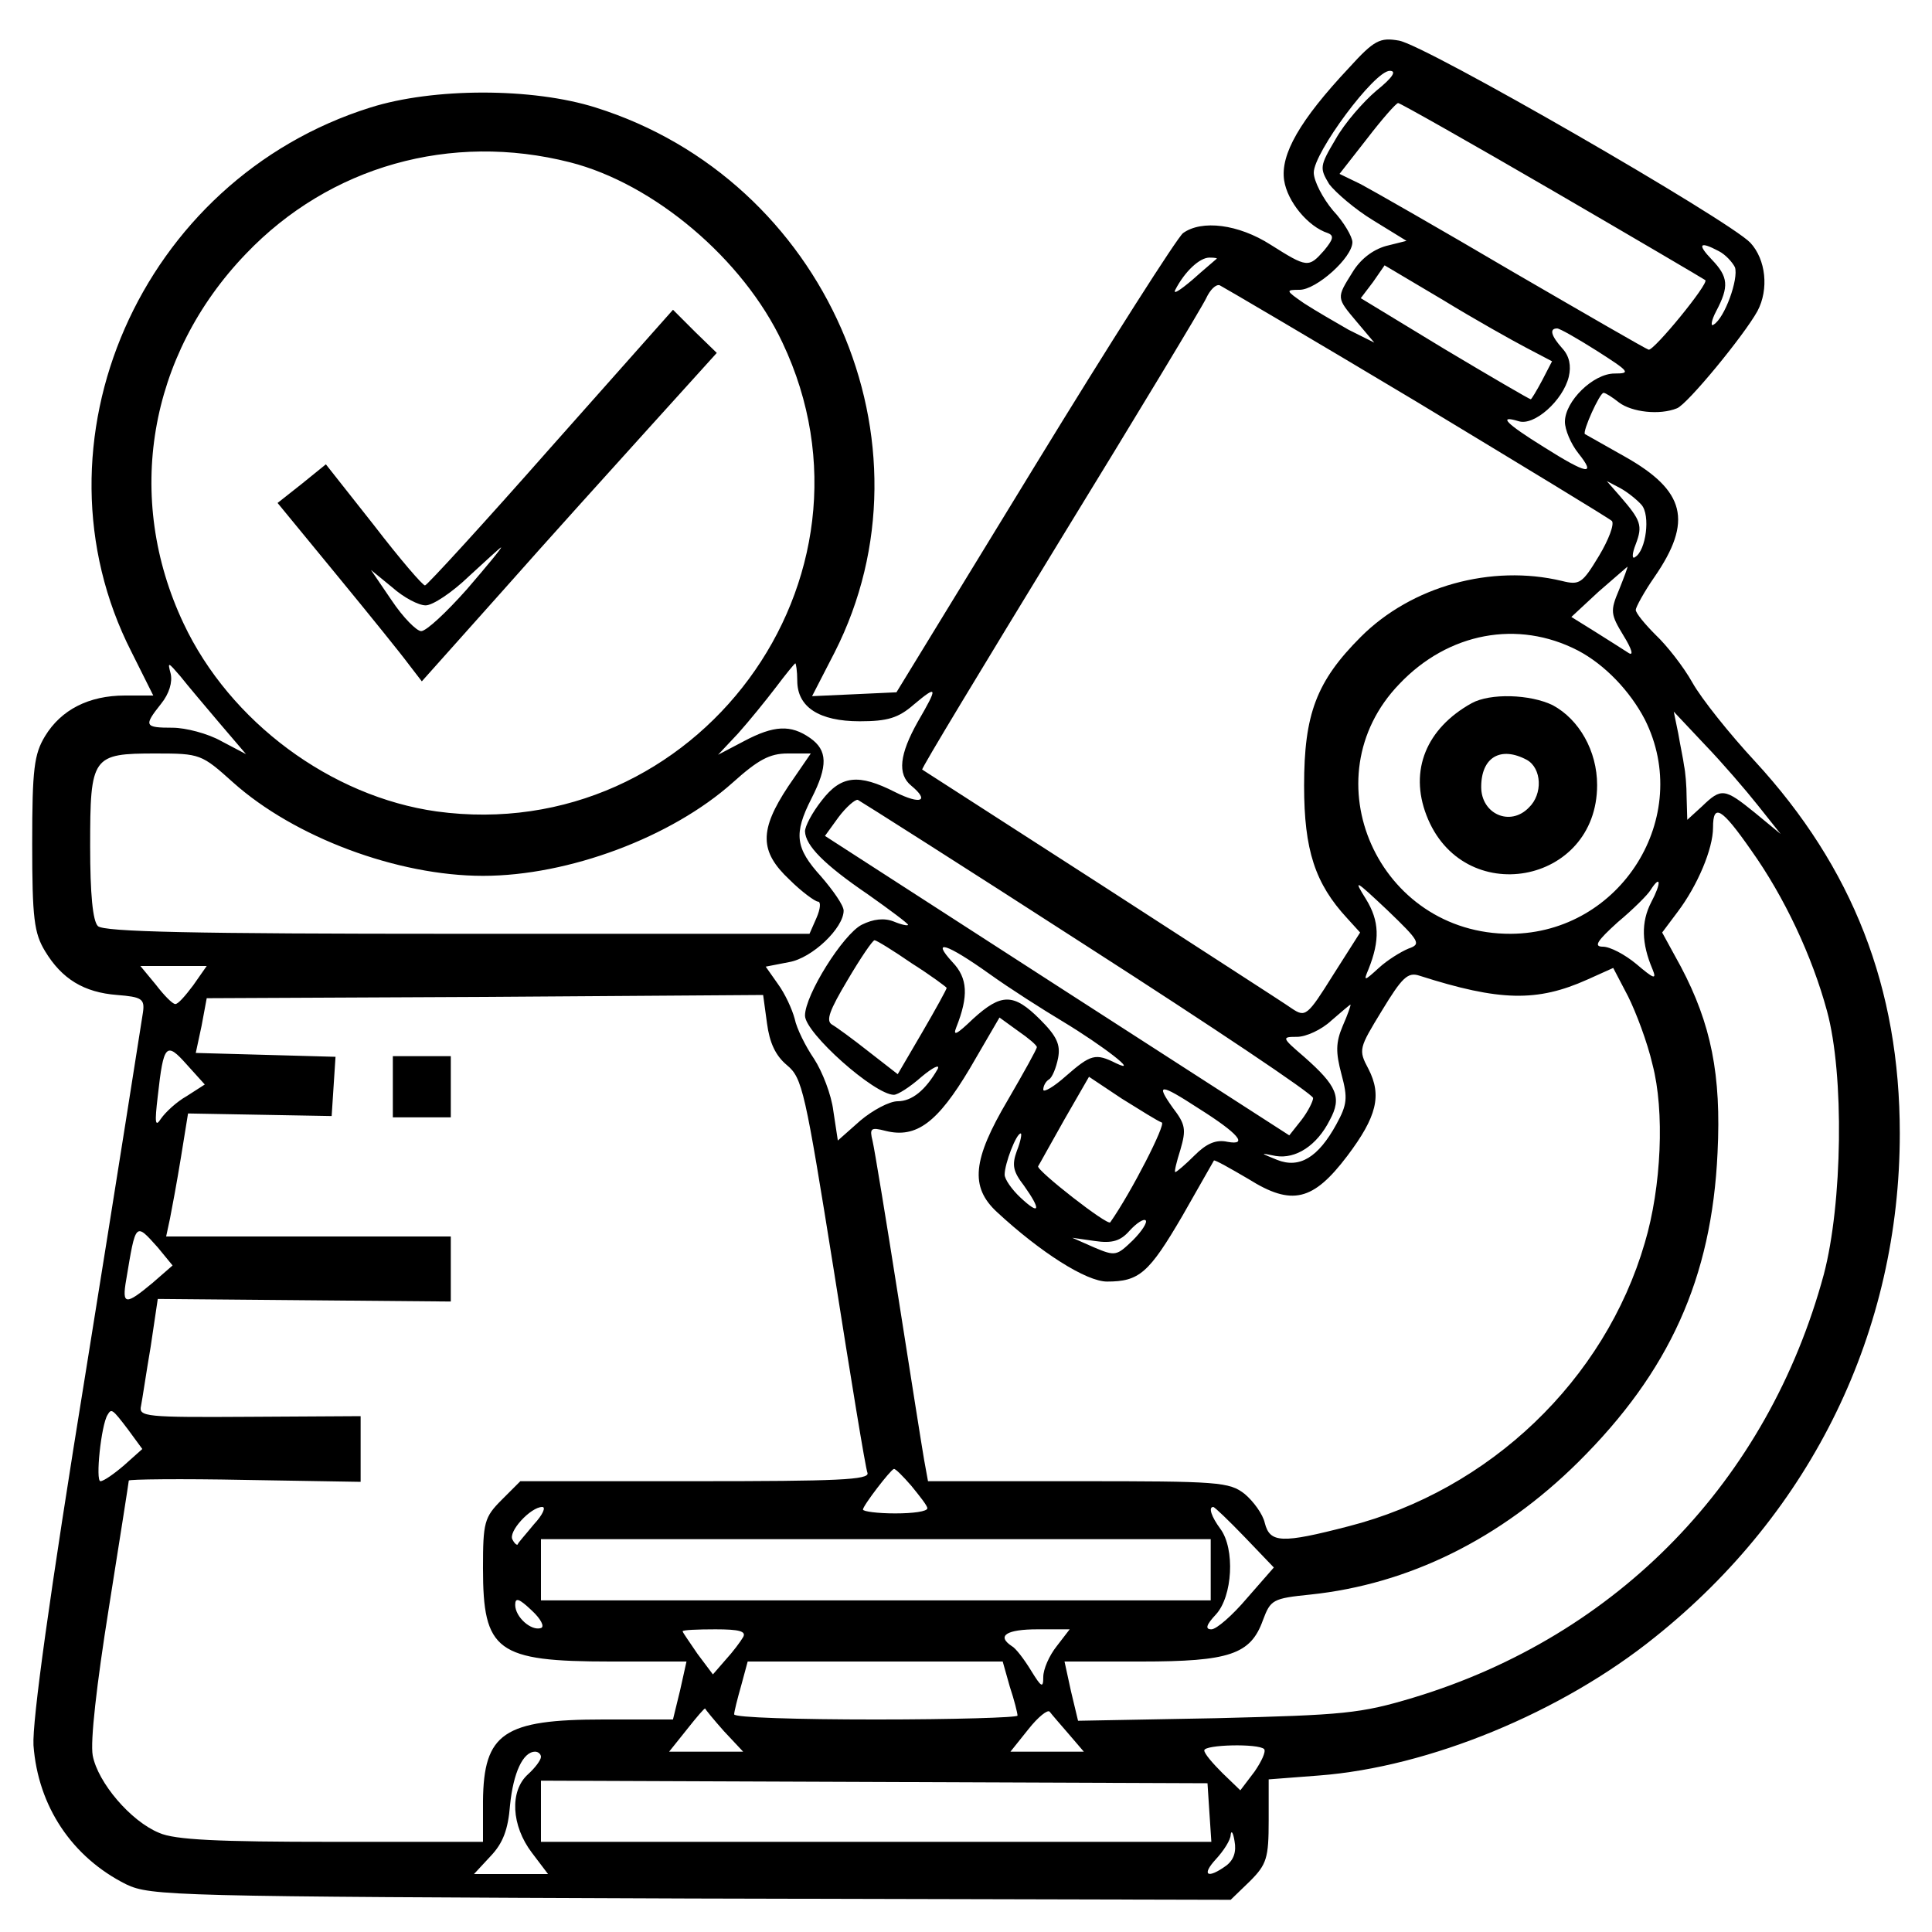 <?xml version="1.0" standalone="no"?>
<!DOCTYPE svg PUBLIC "-//W3C//DTD SVG 20010904//EN"
 "http://www.w3.org/TR/2001/REC-SVG-20010904/DTD/svg10.dtd">
<svg version="1.0" xmlns="http://www.w3.org/2000/svg"
 width="300pt" height="300pt" viewBox="0 0 300 300"
 preserveAspectRatio="xMidYMid meet">
<g transform="translate(0,300) scale(0.1,-0.1)"
fill="#000000" stroke="none">
<path d="M2095 2895 c-77 -82 -107 -135 -101 -175 5 -33 37 -72 68 -82 10 -4
8 -10 -6 -27 -24 -27 -26 -27 -83 9 -50 32 -107 39 -136 18 -9 -7 -113 -170
-231 -363 l-214 -350 -65 -3 -66 -3 35 68 c165 325 -14 734 -371 846 -98 31
-252 31 -350 0 -357 -112 -536 -521 -371 -845 l34 -68 -44 0 c-56 0 -99 -22
-124 -63 -17 -28 -20 -51 -20 -167 0 -116 3 -139 20 -167 26 -43 60 -64 112
-68 38 -3 43 -6 40 -27 -2 -13 -41 -261 -88 -553 -58 -357 -84 -548 -82 -585
7 -95 60 -174 144 -216 38 -18 71 -19 877 -22 l838 -2 30 29 c26 26 29 36 29
94 l0 64 78 6 c171 13 377 98 522 215 244 195 380 476 380 782 0 226 -73 413
-225 578 -39 42 -83 97 -97 122 -14 25 -40 58 -57 74 -17 17 -31 34 -31 39 0
4 13 28 29 51 60 87 48 134 -46 187 -32 18 -60 34 -62 35 -4 4 23 64 29 64 3
0 14 -7 24 -15 20 -15 63 -20 90 -9 16 6 104 113 125 151 18 34 13 80 -11 106
-33 35 -506 308 -546 314 -29 5 -38 1 -77 -42z m42 -36 c-20 -17 -49 -50 -63
-75 -25 -42 -25 -45 -10 -70 10 -13 40 -39 68 -56 l52 -32 -32 -8 c-21 -6 -40
-21 -52 -41 -25 -40 -25 -39 7 -77 l27 -32 -40 20 c-21 12 -52 30 -69 41 -29
20 -29 21 -7 21 26 0 82 50 82 74 0 8 -13 31 -30 49 -16 19 -30 46 -30 59 0
31 94 158 118 158 11 0 5 -10 -21 -31z m274 -155 c129 -75 236 -138 237 -139
6 -5 -80 -110 -88 -108 -4 1 -99 56 -211 121 -112 66 -219 127 -236 136 l-33
16 43 55 c23 30 45 55 48 55 3 0 111 -61 240 -136z m-1526 44 c130 -33 269
-150 330 -280 174 -367 -134 -783 -537 -728 -164 23 -321 139 -393 292 -92
195 -55 416 97 574 130 136 318 189 503 142z m1784 -138 c10 -5 21 -17 25 -25
6 -18 -16 -79 -33 -89 -5 -4 -4 6 4 21 20 38 19 53 -7 80 -23 24 -19 29 11 13z
m-780 -12 c-2 -2 -19 -16 -38 -33 -19 -16 -30 -23 -26 -15 15 29 38 50 53 50
9 0 13 -1 11 -2z m481 -138 l40 -21 -15 -29 c-9 -17 -17 -30 -18 -30 -2 0 -62
35 -134 78 l-130 79 19 25 18 26 91 -54 c49 -30 108 -63 129 -74z m-170 -84
c162 -98 299 -181 303 -185 4 -5 -5 -29 -20 -54 -26 -43 -30 -46 -58 -39 -109
26 -233 -8 -312 -87 -69 -69 -88 -120 -88 -231 0 -100 17 -152 67 -206 l20
-22 -42 -66 c-40 -64 -43 -66 -64 -52 -11 8 -145 94 -296 192 -151 97 -276
178 -278 179 -2 1 95 161 214 356 119 194 221 363 227 376 6 13 15 22 21 20 6
-3 144 -84 306 -181z m280 79 c50 -32 53 -35 27 -35 -33 0 -77 -43 -77 -75 0
-12 9 -34 21 -49 28 -35 14 -33 -54 10 -58 36 -72 50 -39 40 24 -8 69 32 78
69 4 17 1 32 -10 44 -17 19 -21 31 -8 31 4 0 32 -16 62 -35z m69 -239 c14 -16
7 -71 -10 -81 -5 -4 -5 5 1 20 11 29 8 37 -24 74 l-21 24 21 -11 c11 -6 26
-18 33 -26z m-35 -132 c-14 -33 -13 -38 7 -71 13 -21 16 -32 8 -27 -8 5 -31
20 -52 33 l-37 23 42 39 c24 21 44 38 45 39 1 0 -5 -16 -13 -36z m-64 -94 c42
-22 81 -63 104 -107 76 -151 -37 -332 -208 -333 -206 -1 -314 242 -173 388 76
80 184 100 277 52z m-2109 -113 l41 -48 -38 20 c-21 12 -56 21 -76 21 -44 0
-45 3 -18 37 13 16 18 34 15 47 -5 19 -4 18 15 -4 11 -14 39 -47 61 -73z m897
66 c0 -41 34 -63 97 -63 43 0 60 5 84 26 37 31 38 28 6 -27 -28 -50 -32 -81
-10 -99 29 -24 15 -30 -25 -10 -57 29 -84 26 -114 -13 -15 -19 -26 -40 -26
-48 1 -22 29 -51 98 -98 34 -24 62 -45 62 -47 0 -2 -10 0 -22 5 -15 6 -32 4
-50 -5 -29 -15 -88 -109 -88 -141 0 -27 108 -123 138 -123 6 0 25 12 43 28 18
15 29 20 25 12 -19 -33 -40 -50 -62 -50 -13 0 -39 -14 -58 -30 l-35 -31 -7 46
c-3 25 -17 61 -30 81 -13 19 -27 47 -30 62 -4 15 -15 39 -26 54 l-19 27 36 7
c36 6 85 53 85 80 0 8 -16 31 -35 53 -40 44 -43 66 -15 121 26 51 25 75 -2 94
-30 21 -56 20 -103 -5 l-40 -21 31 33 c17 19 43 51 59 72 15 20 29 37 30 37 1
0 3 -12 3 -27z m1492 -194 l35 -44 -40 33 c-47 38 -52 39 -82 10 l-23 -21 -1
34 c0 19 -2 41 -4 50 -1 9 -6 32 -9 50 l-7 34 48 -51 c27 -28 64 -71 83 -95z
m-2368 36 c95 -85 255 -145 388 -145 133 0 293 60 388 145 39 35 57 45 85 45
l36 0 -35 -51 c-45 -68 -45 -101 2 -145 19 -19 40 -34 44 -34 5 0 4 -11 -2
-25 l-11 -25 -547 0 c-411 0 -549 3 -558 12 -8 8 -12 50 -12 124 0 140 3 144
102 144 69 0 71 -1 120 -45z m1327 -255 c193 -124 350 -229 350 -235 0 -5 -8
-21 -18 -34 l-19 -24 -360 232 -361 233 21 29 c12 16 26 28 30 27 4 -2 165
-104 357 -228z m1030 150 c52 -73 95 -165 118 -250 27 -99 24 -299 -5 -409
-87 -321 -320 -561 -637 -657 -83 -25 -108 -27 -306 -32 l-215 -4 -11 46 -10
46 119 0 c137 0 170 11 189 64 12 32 15 34 74 40 152 16 295 86 416 206 141
140 207 285 216 480 6 121 -10 200 -57 289 l-29 53 24 32 c31 41 55 98 55 131
0 38 13 31 59 -35z m-532 -153 c-12 -5 -33 -18 -46 -30 -23 -21 -24 -21 -16
-2 18 45 17 75 -4 109 -20 32 -17 30 33 -17 51 -49 53 -53 33 -60z m377 72
c-16 -31 -15 -64 2 -104 7 -17 2 -15 -25 8 -18 15 -41 27 -52 27 -15 0 -9 9
23 38 24 20 47 43 51 50 16 25 17 11 1 -19z m-1148 -95 c30 -19 54 -37 54 -38
0 -2 -17 -33 -38 -69 l-38 -65 -45 35 c-24 19 -50 38 -57 42 -10 6 -4 22 24
69 20 34 39 62 42 62 3 0 29 -16 58 -36z m120 -16 c32 -23 84 -56 114 -74 63
-38 121 -83 83 -65 -32 16 -39 14 -78 -20 -19 -17 -35 -26 -35 -21 0 6 4 13 9
16 5 3 11 18 14 33 4 21 -2 34 -28 60 -41 41 -60 41 -104 1 -25 -24 -32 -28
-26 -13 19 48 18 76 -6 101 -34 37 -9 29 57 -18z m-1236 -18 c-12 -16 -24 -30
-28 -29 -4 0 -17 13 -30 30 l-24 29 52 0 51 0 -21 -30z m2266 -123 c19 -72 14
-190 -12 -277 -62 -213 -241 -384 -460 -440 -104 -27 -122 -26 -130 5 -3 14
-18 34 -31 45 -24 19 -41 20 -259 20 l-233 0 -6 33 c-3 17 -21 131 -40 252
-19 121 -37 230 -40 243 -5 20 -3 22 20 16 48 -12 81 13 131 97 l46 79 29 -21
c16 -11 29 -22 29 -25 0 -3 -20 -39 -45 -82 -55 -93 -59 -135 -17 -174 68 -63
139 -108 171 -108 50 0 65 13 117 102 26 46 48 84 49 86 2 1 25 -12 54 -29 67
-42 100 -34 153 36 46 61 54 94 33 135 -16 30 -15 32 21 91 31 51 40 60 58 54
125 -40 183 -41 261 -6 l40 18 23 -44 c12 -24 30 -71 38 -106z m-1344 -1 c24
-20 28 -39 73 -320 26 -165 49 -306 52 -313 4 -11 -47 -13 -267 -13 l-272 0
-29 -29 c-27 -27 -29 -35 -29 -106 0 -129 21 -145 198 -145 l118 0 -10 -45
-11 -45 -108 0 c-155 0 -186 -21 -187 -127 l0 -63 -235 0 c-175 0 -244 3 -268
14 -44 18 -95 78 -103 120 -4 22 6 110 25 229 17 107 31 196 31 198 0 2 81 3
180 1 l180 -3 0 51 0 51 -172 -1 c-162 -1 -173 0 -169 17 2 10 8 51 15 92 l11
74 228 -2 227 -2 0 50 0 51 -221 0 -221 0 6 28 c3 15 11 58 17 95 l11 68 112
-2 111 -2 3 46 3 46 -108 3 -109 3 9 42 8 43 432 2 432 3 6 -44 c4 -30 13 -50
31 -65z m863 61 c-11 -26 -11 -41 -2 -75 10 -37 9 -47 -8 -78 -28 -51 -57 -69
-92 -55 -27 11 -27 11 -2 6 31 -5 64 16 84 56 19 35 11 53 -40 98 -35 30 -35
31 -11 31 14 0 38 11 53 25 15 13 29 25 30 25 1 0 -4 -15 -12 -33z m-1795
-109 c-16 -9 -33 -25 -40 -35 -9 -14 -10 -7 -5 35 9 81 13 85 45 49 l28 -31
-28 -18z m1514 -41 c7 -2 -47 -108 -80 -155 -4 -6 -115 81 -112 87 2 3 20 36
41 73 l38 66 51 -34 c29 -18 56 -35 62 -37z m57 22 c62 -39 78 -58 45 -52 -18
4 -33 -3 -51 -21 -14 -14 -28 -26 -30 -26 -2 0 2 16 8 35 9 31 8 39 -12 65
-27 38 -20 38 40 -1z m-282 -66 c-8 -22 -6 -32 11 -54 27 -38 25 -47 -5 -19
-14 13 -25 29 -25 36 0 17 18 64 25 64 2 0 0 -12 -6 -27z m180 -139 c-25 -24
-27 -25 -60 -11 l-34 15 35 -5 c27 -4 40 0 54 16 11 12 22 19 25 16 3 -3 -6
-17 -20 -31z m-1514 -11 l23 -28 -31 -27 c-42 -35 -48 -35 -41 5 15 90 14 89
49 50z m-46 -283 l22 -30 -28 -25 c-15 -13 -32 -25 -37 -25 -8 0 1 87 11 103
6 10 7 10 32 -23z m1216 -87 c13 -16 25 -31 25 -35 0 -5 -22 -8 -50 -8 -27 0
-50 3 -50 6 0 6 43 62 48 63 2 1 14 -11 27 -26z m-586 -60 c-13 -16 -25 -29
-25 -31 -1 -2 -5 1 -8 7 -8 12 28 51 46 51 6 0 1 -12 -13 -27z m1104 -20 l45
-47 -42 -48 c-22 -26 -47 -48 -55 -48 -10 0 -8 7 7 23 26 28 30 102 7 133 -14
19 -19 34 -11 34 2 0 24 -21 49 -47z m-53 -50 l0 -48 -520 0 -520 0 0 48 0 47
520 0 520 0 0 -47z m-1040 -91 c-15 -5 -40 17 -40 36 0 12 6 10 26 -9 14 -13
20 -25 14 -27z m314 -14 c-4 -7 -16 -23 -27 -35 l-20 -23 -24 32 c-12 18 -23
33 -23 35 0 2 23 3 51 3 37 0 48 -3 43 -12z m487 -14 c-12 -15 -21 -36 -21
-48 0 -18 -3 -16 -19 10 -11 18 -24 35 -30 38 -24 16 -8 26 40 26 l50 0 -20
-26z m-73 -63 c7 -21 12 -41 12 -45 0 -3 -99 -6 -220 -6 -121 0 -220 3 -220 8
0 4 5 24 11 45 l10 37 198 0 198 0 11 -39z m-444 -69 l30 -32 -58 0 -57 0 28
35 c15 19 27 33 28 32 0 -1 13 -17 29 -35z m535 -4 l24 -28 -57 0 -57 0 28 35
c15 19 30 31 33 27 3 -4 16 -19 29 -34z m304 -24 c3 -4 -4 -19 -15 -35 l-22
-29 -28 27 c-15 15 -28 30 -28 35 0 9 84 11 93 2z m-1123 -12 c0 -5 -9 -17
-20 -27 -29 -26 -26 -80 6 -122 l25 -33 -57 0 -58 0 26 28 c19 20 27 41 30 79
5 50 20 83 39 83 5 0 9 -4 9 -8z m1038 -87 l3 -45 -520 0 -521 0 0 48 0 47
517 -2 518 -2 3 -46z m26 -82 c-29 -21 -39 -15 -16 10 12 13 23 30 23 38 1 8
4 3 6 -10 3 -16 -1 -29 -13 -38z"/>
<path d="M855 2305 c-104 -118 -192 -214 -195 -214 -3 -1 -39 41 -79 93 l-75
95 -37 -30 -38 -30 92 -112 c51 -62 101 -124 112 -139 l20 -26 125 140 c69 78
172 192 229 255 l104 115 -34 33 -34 34 -190 -214z m-130 -220 c-32 -36 -63
-65 -71 -65 -7 0 -28 21 -46 48 l-32 47 33 -27 c18 -16 41 -28 52 -28 11 0 41
20 67 45 26 24 49 45 50 45 2 0 -22 -29 -53 -65z"/>
<path d="M2285 1908 c-70 -39 -97 -104 -70 -174 56 -146 265 -108 265 47 0 53
-28 102 -69 124 -35 17 -97 19 -126 3z m86 -88 c23 -13 25 -53 3 -74 -29 -30
-74 -10 -74 32 0 46 30 64 71 42z"/>
<path d="M610 1313 l0 -48 45 0 45 0 0 48 0 47 -45 0 -45 0 0 -47z"/>
</g>
</svg>
